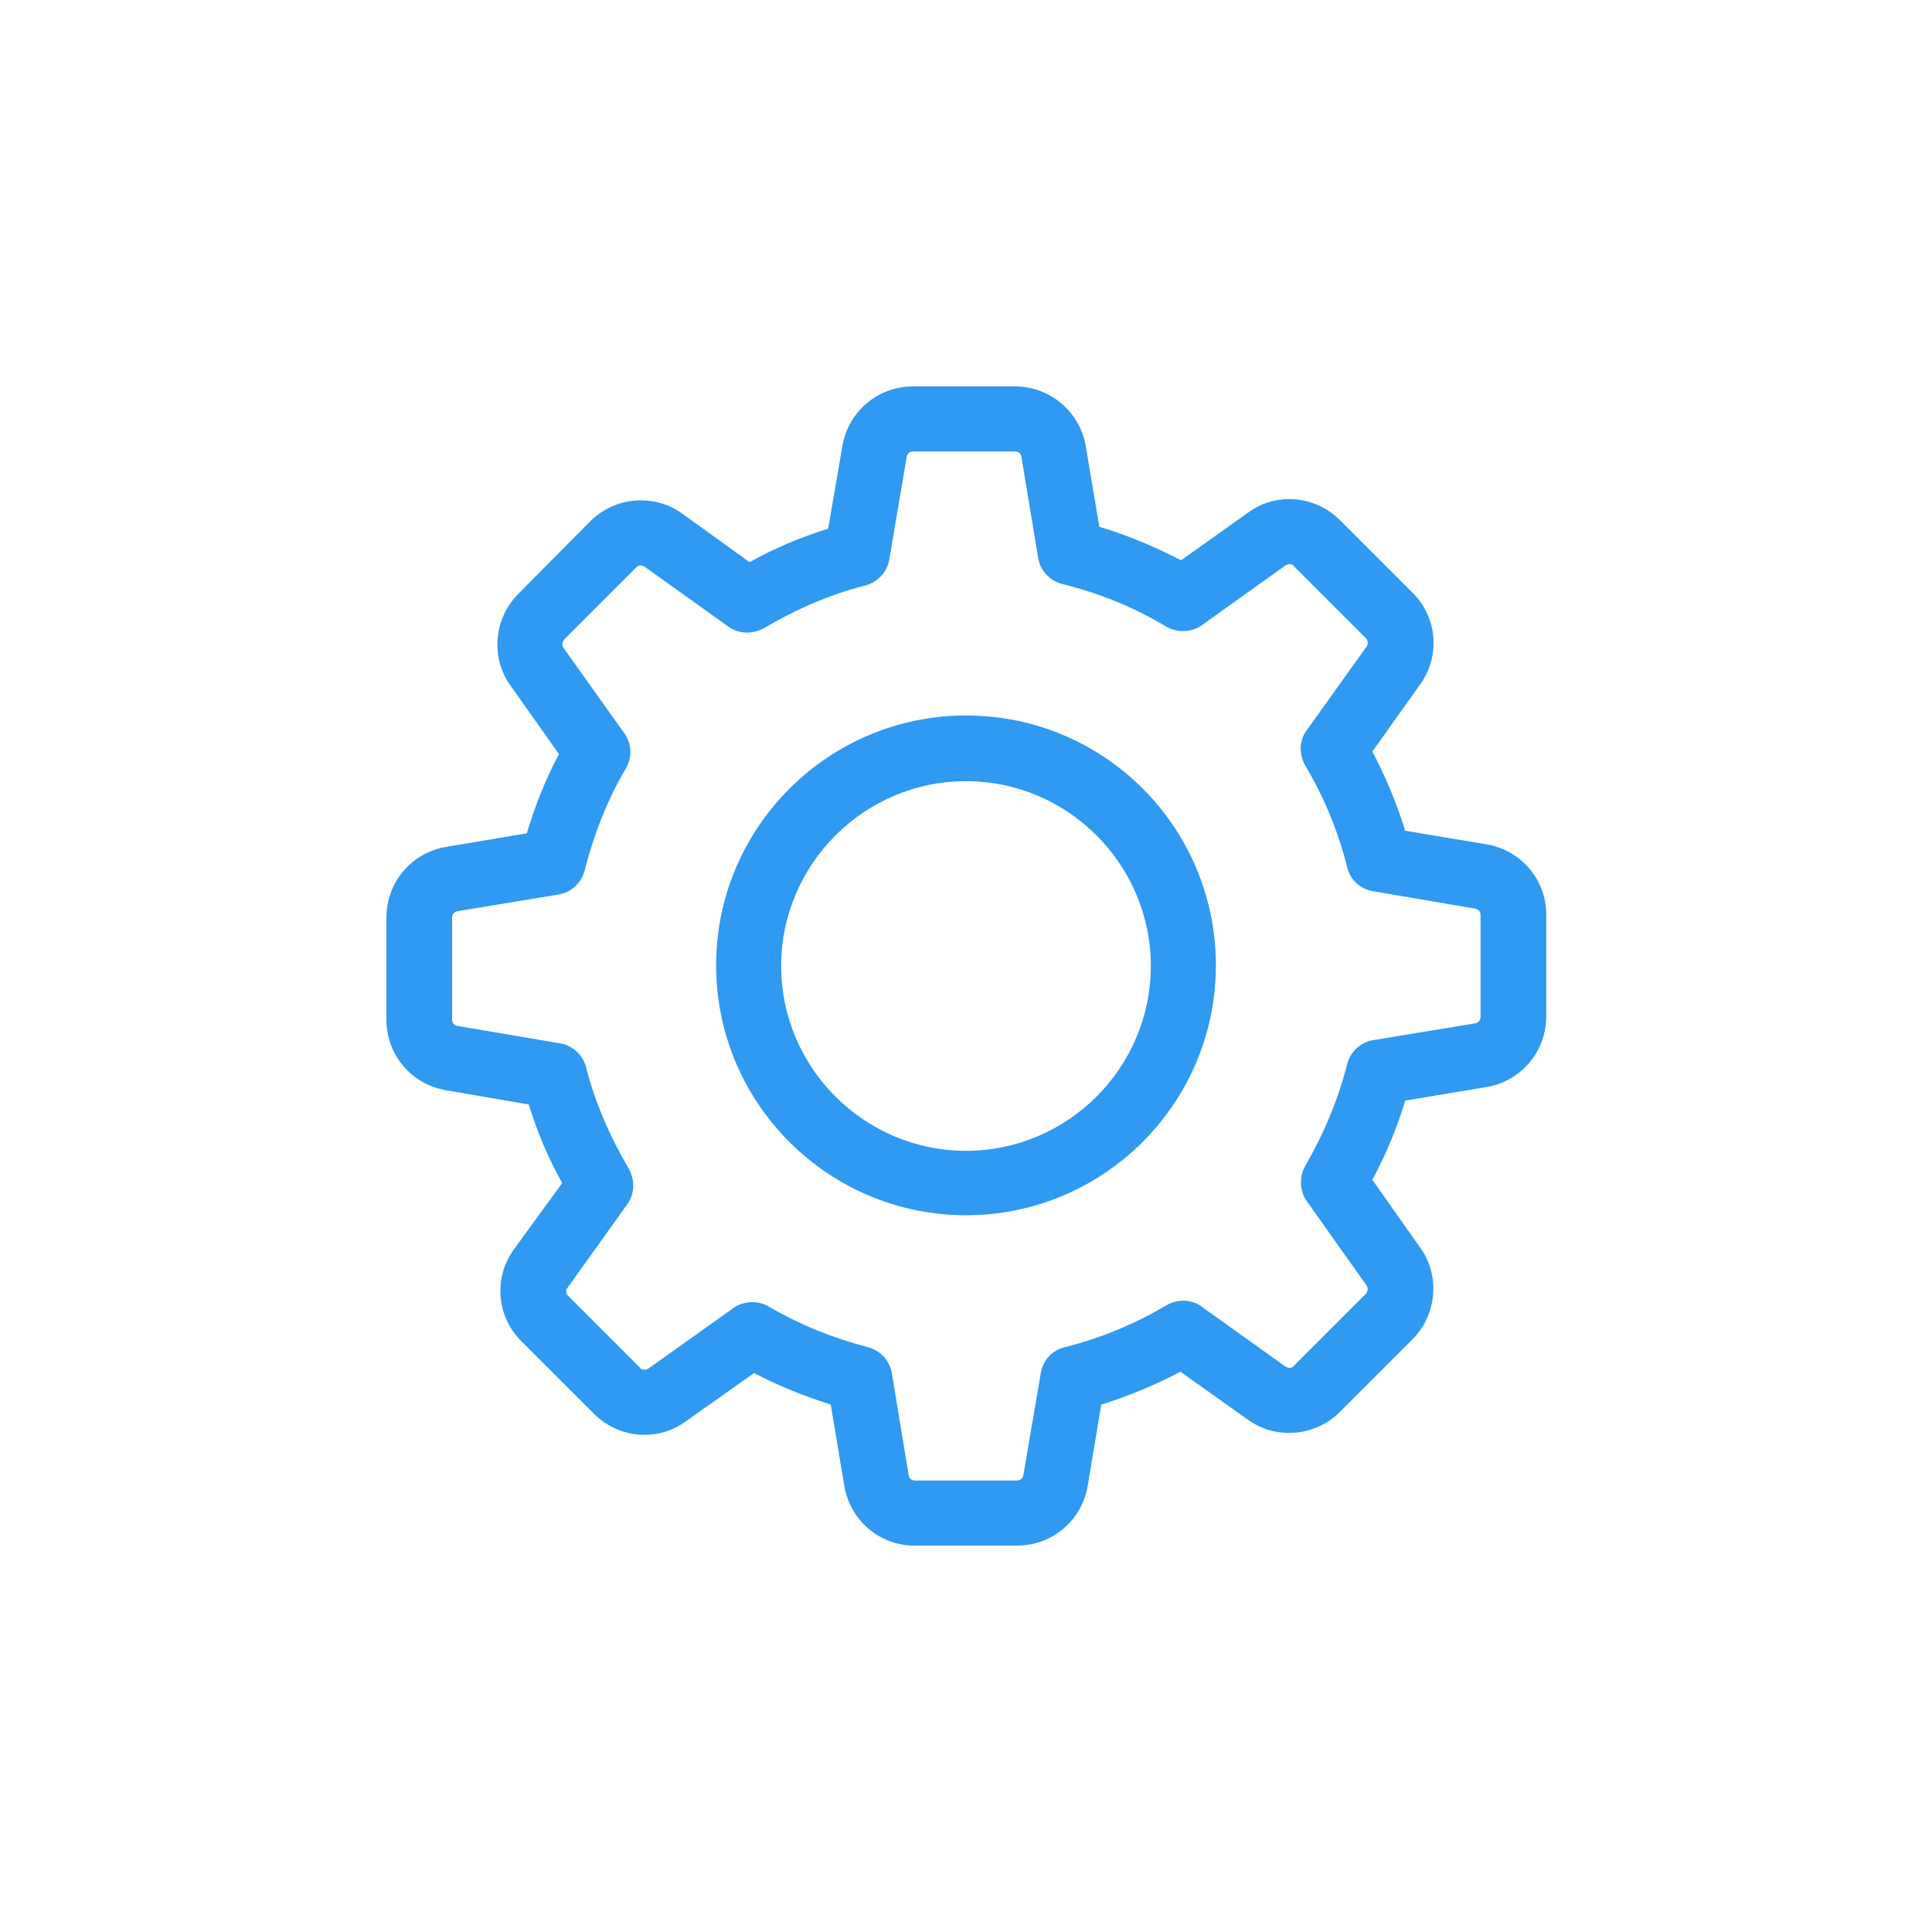 <?xml version="1.0" encoding="utf-8"?>
<!-- Generator: Adobe Illustrator 24.0.2, SVG Export Plug-In . SVG Version: 6.00 Build 0)  -->
<svg version="1.1" id="Layer_1" xmlns="http://www.w3.org/2000/svg" xmlns:xlink="http://www.w3.org/1999/xlink" x="0px" y="0px"
	 viewBox="0 0 30 30" style="enable-background:new 0 0 30 30;" xml:space="preserve">
<style type="text/css">
	.st0{opacity:0;fill:#FFFFFF;}
	.st1{fill:#3099f1;}
	.st2{fill:#3099f1;}
</style>
<path class="st0" d="M1.25,0h27.5C29.44,0,30,0.56,30,1.25v27.5c0,0.69-0.56,1.25-1.25,1.25H1.25C0.56,30,0,29.44,0,28.75V1.25
	C0,0.56,0.56,0,1.25,0z"/>
<g>
	<g>
		<g>
			<path class="st2" d="M23.08,13.11l-1.26-0.21c-0.13-0.42-0.3-0.83-0.51-1.23l0.74-1.04c0.32-0.44,0.27-1.05-0.12-1.43l-1.12-1.12
				c-0.21-0.21-0.49-0.33-0.79-0.33c-0.23,0-0.45,0.07-0.64,0.21L18.34,8.7c-0.41-0.21-0.83-0.39-1.27-0.52l-0.21-1.25
				C16.77,6.39,16.3,6,15.76,6h-1.58c-0.55,0-1.01,0.39-1.1,0.93l-0.22,1.28c-0.42,0.13-0.83,0.3-1.22,0.52L10.6,7.98
				c-0.19-0.14-0.41-0.21-0.65-0.21c-0.3,0-0.58,0.12-0.79,0.33L8.05,9.22c-0.38,0.38-0.44,0.99-0.12,1.43l0.75,1.06
				c-0.21,0.39-0.37,0.8-0.5,1.23l-1.25,0.21C6.39,13.24,6,13.7,6,14.25v1.58c0,0.55,0.39,1.01,0.93,1.1l1.28,0.22
				c0.13,0.42,0.3,0.83,0.52,1.22L7.98,19.4c-0.32,0.44-0.27,1.05,0.12,1.43l1.12,1.12c0.21,0.21,0.49,0.33,0.79,0.33
				c0.23,0,0.45-0.07,0.64-0.21l1.06-0.75c0.38,0.2,0.78,0.36,1.19,0.49l0.21,1.26C13.2,23.61,13.66,24,14.2,24h1.59
				c0.55,0,1.01-0.39,1.1-0.93l0.21-1.26c0.42-0.13,0.83-0.3,1.23-0.51l1.04,0.74c0.19,0.14,0.41,0.21,0.65,0.21l0,0
				c0.3,0,0.58-0.12,0.79-0.33l1.12-1.12c0.38-0.38,0.44-0.99,0.12-1.43l-0.74-1.05c0.21-0.39,0.38-0.8,0.51-1.23l1.26-0.21
				c0.54-0.09,0.93-0.55,0.93-1.1v-1.58C24.01,13.66,23.62,13.2,23.08,13.11z M22.99,15.79c0,0.05-0.03,0.09-0.08,0.1l-1.58,0.26
				c-0.2,0.03-0.36,0.18-0.41,0.37c-0.14,0.55-0.36,1.08-0.65,1.58c-0.1,0.17-0.09,0.39,0.02,0.55l0.93,1.31
				c0.03,0.04,0.02,0.09-0.01,0.13l-1.12,1.12c-0.03,0.03-0.05,0.03-0.07,0.03c-0.02,0-0.04-0.01-0.06-0.02l-1.3-0.93
				c-0.16-0.12-0.38-0.12-0.55-0.02c-0.49,0.29-1.02,0.51-1.58,0.65c-0.2,0.05-0.34,0.21-0.37,0.41l-0.27,1.58
				c-0.01,0.05-0.05,0.08-0.1,0.08h-1.58c-0.05,0-0.09-0.03-0.1-0.08l-0.26-1.58c-0.03-0.2-0.18-0.36-0.37-0.41
				c-0.54-0.14-1.06-0.35-1.54-0.63c-0.08-0.05-0.17-0.07-0.26-0.07c-0.1,0-0.21,0.03-0.29,0.09l-1.32,0.94
				c-0.02,0.01-0.04,0.02-0.06,0.02c-0.02,0-0.05,0-0.07-0.03l-1.12-1.12C8.79,20.09,8.78,20.04,8.81,20l0.93-1.3
				c0.12-0.17,0.12-0.38,0.02-0.56c-0.29-0.49-0.52-1.02-0.66-1.57c-0.05-0.19-0.21-0.34-0.41-0.37L7.1,15.93
				c-0.05-0.01-0.08-0.05-0.08-0.1v-1.58c0-0.05,0.03-0.09,0.08-0.1l1.57-0.26c0.2-0.03,0.36-0.18,0.41-0.38
				c0.14-0.55,0.35-1.09,0.64-1.58c0.1-0.17,0.09-0.39-0.03-0.55l-0.94-1.32c-0.03-0.04-0.02-0.09,0.01-0.13l1.12-1.12
				c0.03-0.03,0.05-0.03,0.07-0.03c0.02,0,0.04,0.01,0.06,0.02l1.3,0.93c0.17,0.12,0.38,0.12,0.56,0.02
				c0.49-0.29,1.02-0.52,1.57-0.66c0.19-0.05,0.34-0.21,0.37-0.41l0.27-1.59c0.01-0.05,0.05-0.08,0.1-0.08h1.58
				c0.05,0,0.09,0.03,0.1,0.08l0.26,1.57c0.03,0.2,0.18,0.36,0.38,0.41c0.57,0.14,1.11,0.36,1.61,0.66c0.17,0.1,0.39,0.09,0.55-0.02
				l1.3-0.93c0.02-0.01,0.04-0.02,0.06-0.02c0.02,0,0.05,0,0.07,0.03l1.12,1.12c0.03,0.03,0.04,0.09,0.01,0.13l-0.93,1.3
				c-0.12,0.16-0.12,0.38-0.02,0.55c0.29,0.49,0.51,1.02,0.65,1.58c0.05,0.2,0.21,0.34,0.41,0.37l1.58,0.27
				c0.05,0.01,0.08,0.05,0.08,0.1L22.99,15.79L22.99,15.79z"/>
			<path class="st2" d="M15,11.11c-2.14,0-3.88,1.74-3.88,3.88s1.74,3.88,3.88,3.88s3.88-1.74,3.88-3.88S17.15,11.11,15,11.11z
				 M15,17.87c-1.58,0-2.87-1.29-2.87-2.87s1.29-2.87,2.87-2.87s2.87,1.29,2.87,2.87S16.58,17.87,15,17.87z"/>
		</g>
	</g>
</g>
</svg>
